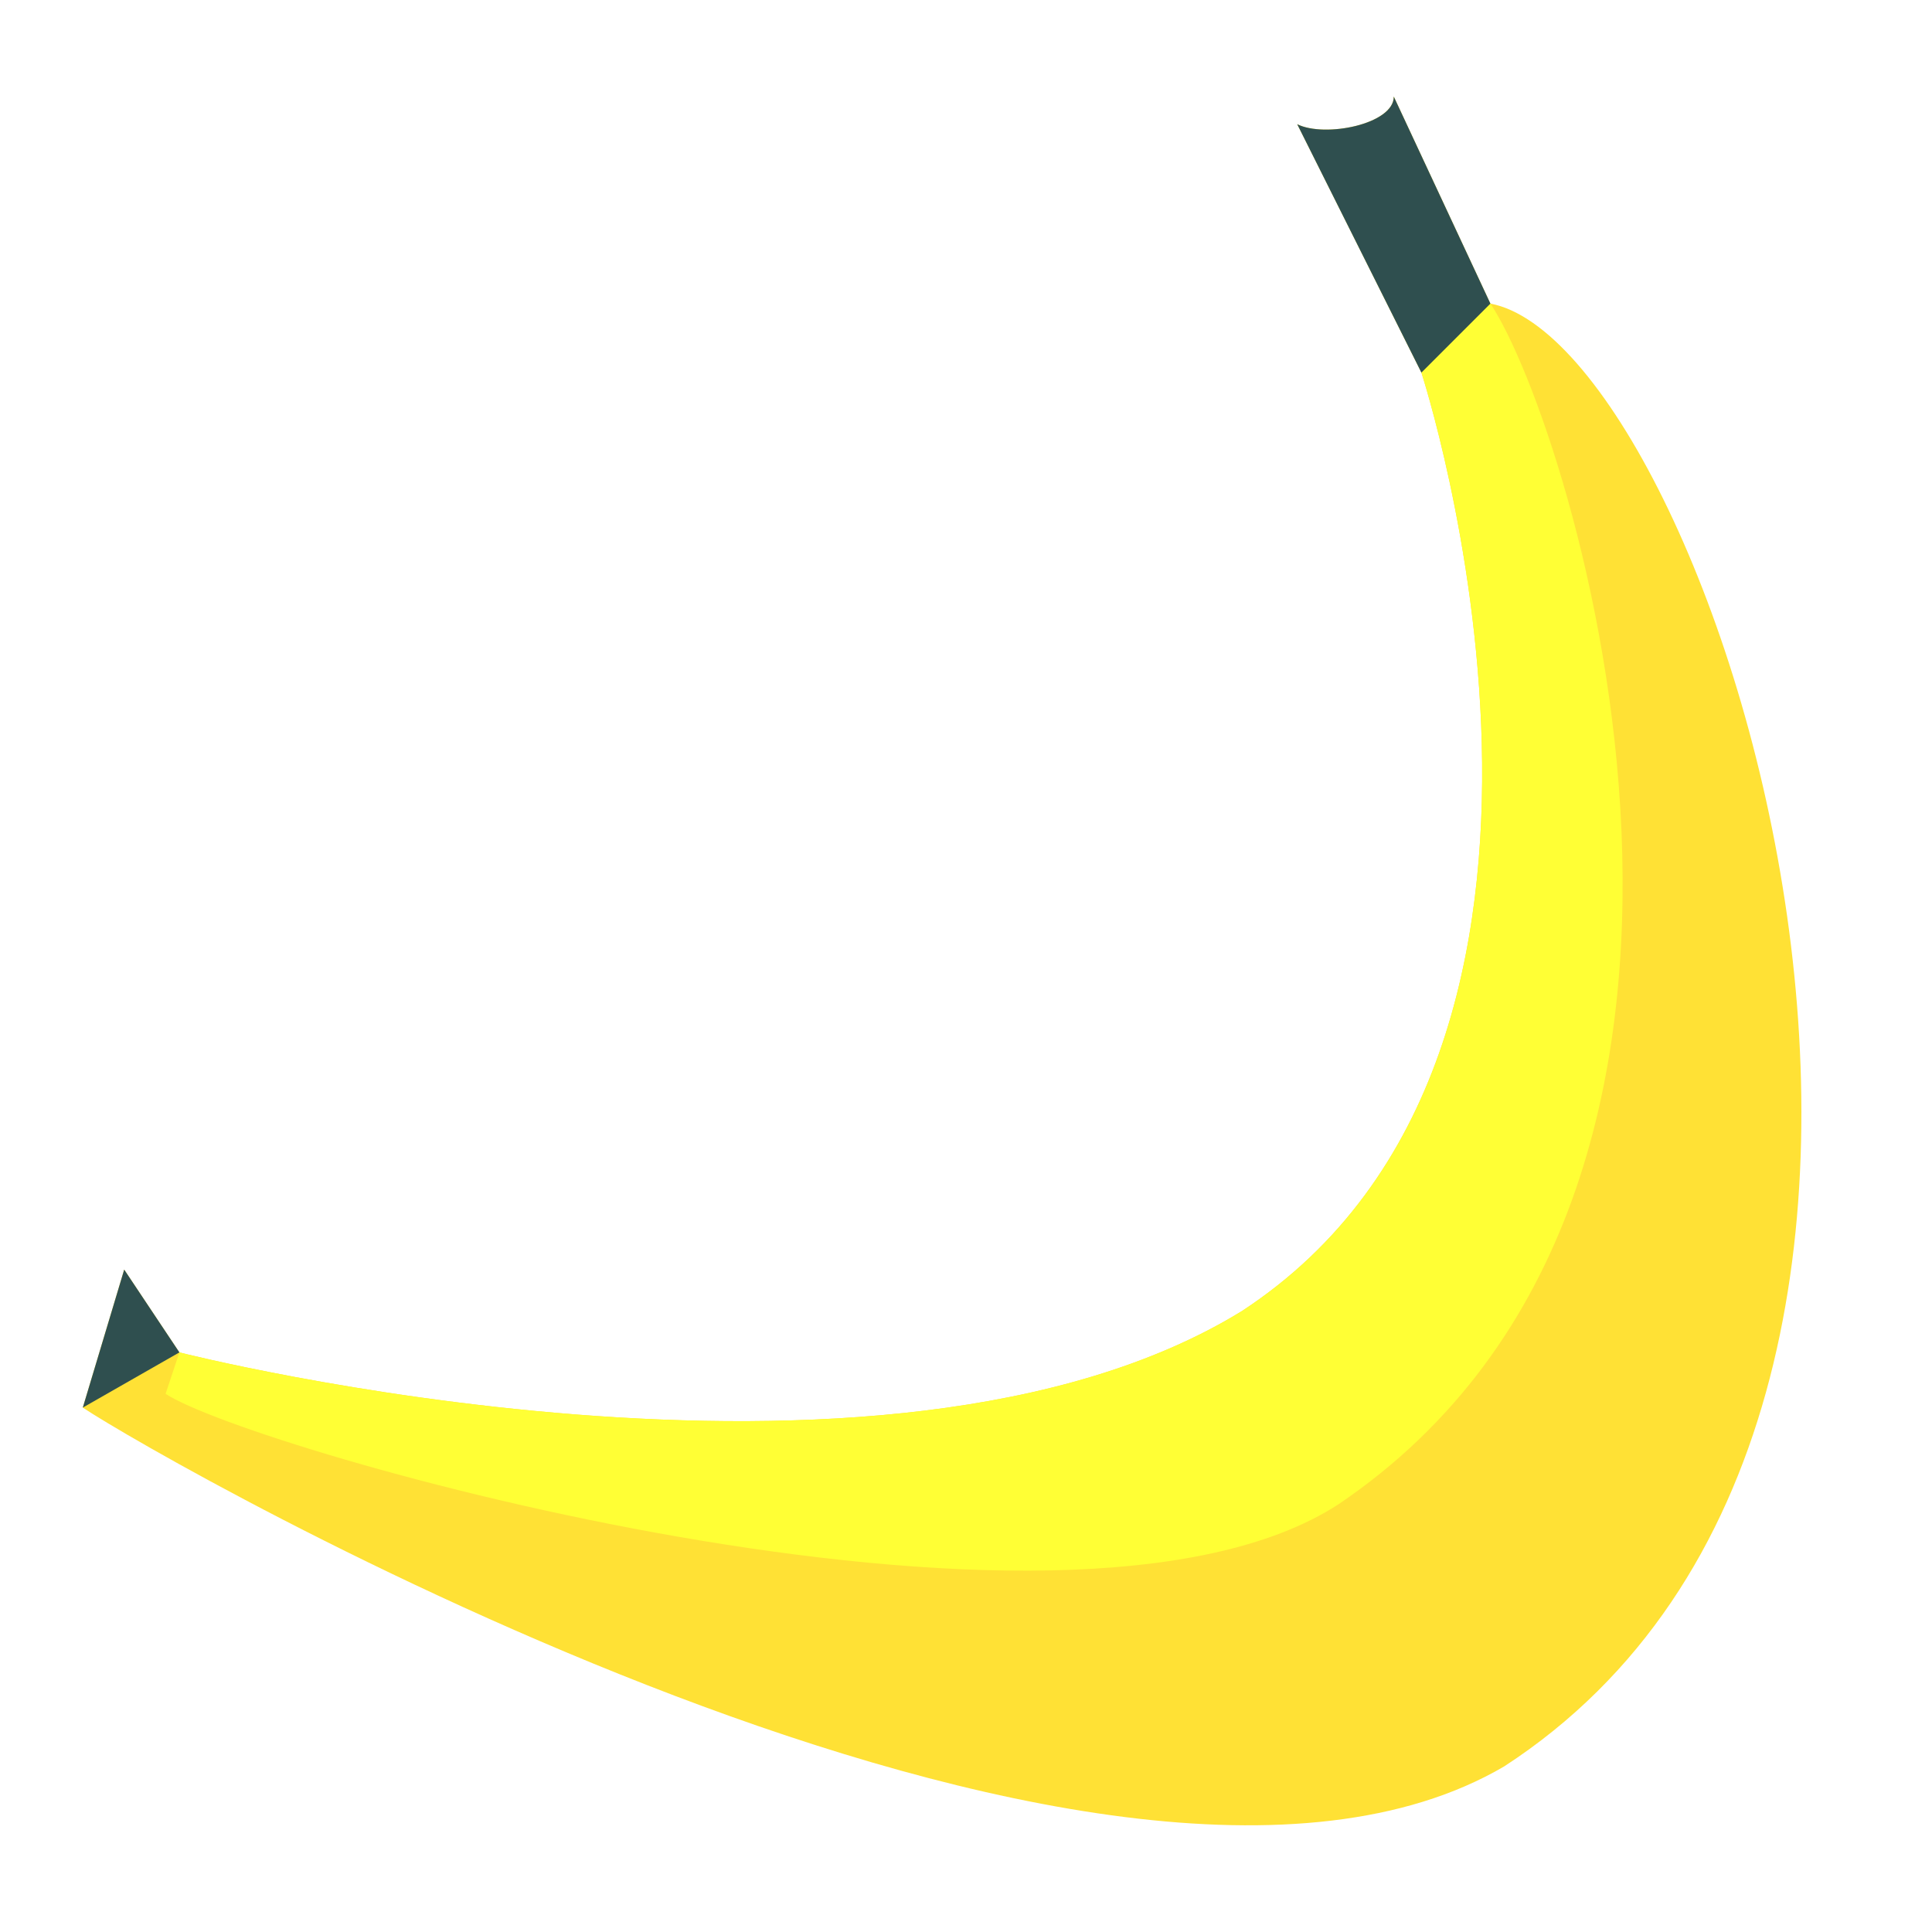 <svg width="512" height="512" viewBox="-5 -5 140 140" version="1.1" xmlns="http://www.w3.org/2000/svg" xmlns:xlink="http://www.w3.org/1999/xlink">
    <defs>
        <g id="banana">
            <path d="M 103,17 C 119,20 144,97 104,123 C 75,140 7,101 1,97 L 4,87 L 8,93 C 8,93 59,106 85,90 C 114,71 98,22 98,22 L 89,4 C 91,5 96,4 96,2 Z" fill="#ffe135"/>
            <path d="M 103,17 C 109,26 126,81 92,104 C 72,117 13,100 7,96 L 8,93 C 8,93 59,106 85,90 C 114,71 98,22 98,22 Z" fill="#ffff35"/>
            <path d="M 103,17 L 98,22 L 89,4 C 91,5 96,4 96,2 Z" fill="#2f4f4f"/>
            <path d="M 1,97 L 4,87 L 8,93 Z" fill="#2f4f4f"/>
        </g>
        <filter id="around">
            <feMorphology in="SourceAlpha" operator="dilate" radius="2"/>
            <feGaussianBlur  stdDeviation="2" />
            <feMerge>
                <feMergeNode />
                <feMergeNode in="SourceGraphic" />
            </feMerge>
        </filter>
    </defs>
    <use href="#banana" filter="url(#around)"/>
</svg>
